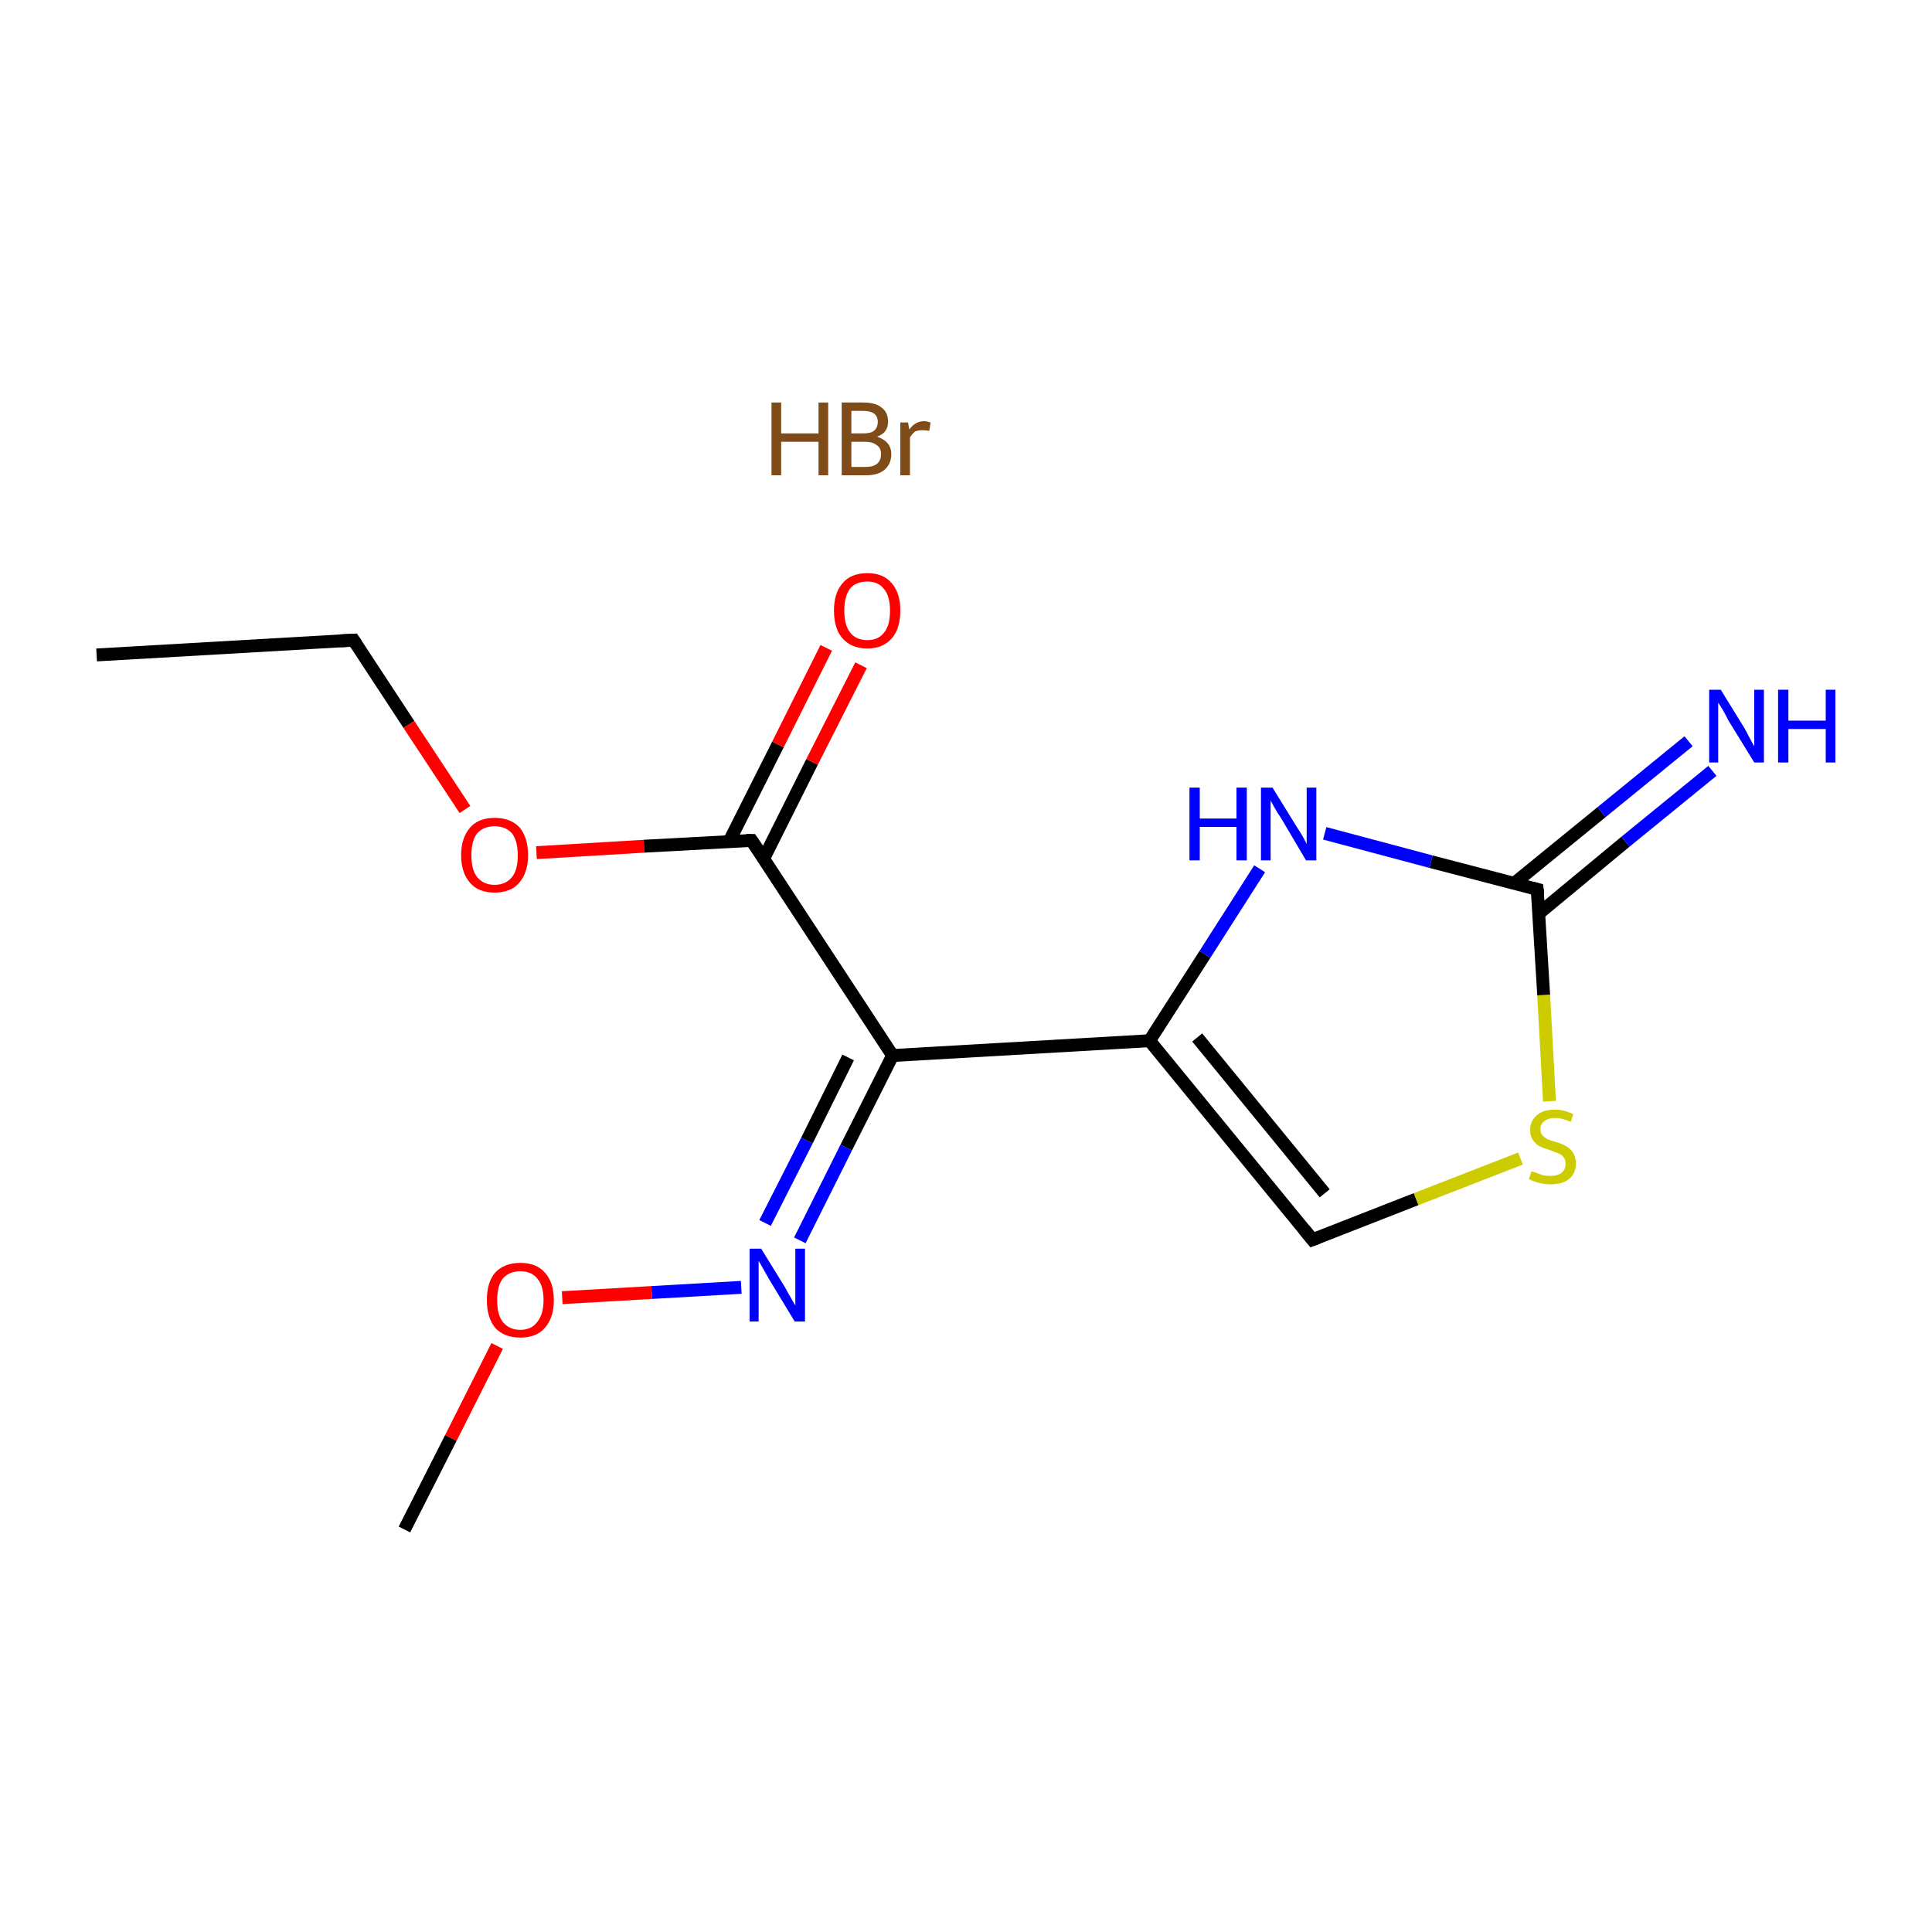 <?xml version='1.0' encoding='iso-8859-1'?>
<svg version='1.1' baseProfile='full'
              xmlns='http://www.w3.org/2000/svg'
                      xmlns:rdkit='http://www.rdkit.org/xml'
                      xmlns:xlink='http://www.w3.org/1999/xlink'
                  xml:space='preserve'
width='300px' height='300px' viewBox='0 0 300 300'>
<!-- END OF HEADER -->
<rect style='opacity:1.0;fill:#FFFFFF;stroke:none' width='300.0' height='300.0' x='0.0' y='0.0'> </rect>
<path class='bond-0 atom-1 atom-2' d='M 15.0,101.7 L 54.9,99.4' style='fill:none;fill-rule:evenodd;stroke:#000000;stroke-width:2.0px;stroke-linecap:butt;stroke-linejoin:miter;stroke-opacity:1' />
<path class='bond-1 atom-2 atom-3' d='M 54.9,99.4 L 63.5,112.5' style='fill:none;fill-rule:evenodd;stroke:#000000;stroke-width:2.0px;stroke-linecap:butt;stroke-linejoin:miter;stroke-opacity:1' />
<path class='bond-1 atom-2 atom-3' d='M 63.5,112.5 L 72.2,125.7' style='fill:none;fill-rule:evenodd;stroke:#FF0000;stroke-width:2.0px;stroke-linecap:butt;stroke-linejoin:miter;stroke-opacity:1' />
<path class='bond-2 atom-3 atom-4' d='M 83.3,132.4 L 100.0,131.4' style='fill:none;fill-rule:evenodd;stroke:#FF0000;stroke-width:2.0px;stroke-linecap:butt;stroke-linejoin:miter;stroke-opacity:1' />
<path class='bond-2 atom-3 atom-4' d='M 100.0,131.4 L 116.7,130.5' style='fill:none;fill-rule:evenodd;stroke:#000000;stroke-width:2.0px;stroke-linecap:butt;stroke-linejoin:miter;stroke-opacity:1' />
<path class='bond-3 atom-4 atom-5' d='M 118.6,133.3 L 126.1,118.3' style='fill:none;fill-rule:evenodd;stroke:#000000;stroke-width:2.0px;stroke-linecap:butt;stroke-linejoin:miter;stroke-opacity:1' />
<path class='bond-3 atom-4 atom-5' d='M 126.1,118.3 L 133.7,103.3' style='fill:none;fill-rule:evenodd;stroke:#FF0000;stroke-width:2.0px;stroke-linecap:butt;stroke-linejoin:miter;stroke-opacity:1' />
<path class='bond-3 atom-4 atom-5' d='M 113.2,130.7 L 120.8,115.6' style='fill:none;fill-rule:evenodd;stroke:#000000;stroke-width:2.0px;stroke-linecap:butt;stroke-linejoin:miter;stroke-opacity:1' />
<path class='bond-3 atom-4 atom-5' d='M 120.8,115.6 L 128.3,100.6' style='fill:none;fill-rule:evenodd;stroke:#FF0000;stroke-width:2.0px;stroke-linecap:butt;stroke-linejoin:miter;stroke-opacity:1' />
<path class='bond-4 atom-4 atom-6' d='M 116.7,130.5 L 138.6,163.9' style='fill:none;fill-rule:evenodd;stroke:#000000;stroke-width:2.0px;stroke-linecap:butt;stroke-linejoin:miter;stroke-opacity:1' />
<path class='bond-5 atom-6 atom-7' d='M 138.6,163.9 L 131.4,178.2' style='fill:none;fill-rule:evenodd;stroke:#000000;stroke-width:2.0px;stroke-linecap:butt;stroke-linejoin:miter;stroke-opacity:1' />
<path class='bond-5 atom-6 atom-7' d='M 131.4,178.2 L 124.2,192.6' style='fill:none;fill-rule:evenodd;stroke:#0000FF;stroke-width:2.0px;stroke-linecap:butt;stroke-linejoin:miter;stroke-opacity:1' />
<path class='bond-5 atom-6 atom-7' d='M 131.7,164.2 L 125.3,177.1' style='fill:none;fill-rule:evenodd;stroke:#000000;stroke-width:2.0px;stroke-linecap:butt;stroke-linejoin:miter;stroke-opacity:1' />
<path class='bond-5 atom-6 atom-7' d='M 125.3,177.1 L 118.8,189.9' style='fill:none;fill-rule:evenodd;stroke:#0000FF;stroke-width:2.0px;stroke-linecap:butt;stroke-linejoin:miter;stroke-opacity:1' />
<path class='bond-6 atom-7 atom-8' d='M 115.1,199.9 L 101.2,200.7' style='fill:none;fill-rule:evenodd;stroke:#0000FF;stroke-width:2.0px;stroke-linecap:butt;stroke-linejoin:miter;stroke-opacity:1' />
<path class='bond-6 atom-7 atom-8' d='M 101.2,200.7 L 87.3,201.5' style='fill:none;fill-rule:evenodd;stroke:#FF0000;stroke-width:2.0px;stroke-linecap:butt;stroke-linejoin:miter;stroke-opacity:1' />
<path class='bond-7 atom-8 atom-9' d='M 77.2,209.0 L 70.0,223.3' style='fill:none;fill-rule:evenodd;stroke:#FF0000;stroke-width:2.0px;stroke-linecap:butt;stroke-linejoin:miter;stroke-opacity:1' />
<path class='bond-7 atom-8 atom-9' d='M 70.0,223.3 L 62.8,237.5' style='fill:none;fill-rule:evenodd;stroke:#000000;stroke-width:2.0px;stroke-linecap:butt;stroke-linejoin:miter;stroke-opacity:1' />
<path class='bond-8 atom-6 atom-10' d='M 138.6,163.9 L 178.5,161.6' style='fill:none;fill-rule:evenodd;stroke:#000000;stroke-width:2.0px;stroke-linecap:butt;stroke-linejoin:miter;stroke-opacity:1' />
<path class='bond-9 atom-10 atom-11' d='M 178.5,161.6 L 203.8,192.5' style='fill:none;fill-rule:evenodd;stroke:#000000;stroke-width:2.0px;stroke-linecap:butt;stroke-linejoin:miter;stroke-opacity:1' />
<path class='bond-9 atom-10 atom-11' d='M 185.9,161.1 L 205.7,185.3' style='fill:none;fill-rule:evenodd;stroke:#000000;stroke-width:2.0px;stroke-linecap:butt;stroke-linejoin:miter;stroke-opacity:1' />
<path class='bond-10 atom-11 atom-12' d='M 203.8,192.5 L 219.9,186.2' style='fill:none;fill-rule:evenodd;stroke:#000000;stroke-width:2.0px;stroke-linecap:butt;stroke-linejoin:miter;stroke-opacity:1' />
<path class='bond-10 atom-11 atom-12' d='M 219.9,186.2 L 236.1,179.9' style='fill:none;fill-rule:evenodd;stroke:#CCCC00;stroke-width:2.0px;stroke-linecap:butt;stroke-linejoin:miter;stroke-opacity:1' />
<path class='bond-11 atom-12 atom-13' d='M 240.6,171.0 L 239.7,154.5' style='fill:none;fill-rule:evenodd;stroke:#CCCC00;stroke-width:2.0px;stroke-linecap:butt;stroke-linejoin:miter;stroke-opacity:1' />
<path class='bond-11 atom-12 atom-13' d='M 239.7,154.5 L 238.7,138.1' style='fill:none;fill-rule:evenodd;stroke:#000000;stroke-width:2.0px;stroke-linecap:butt;stroke-linejoin:miter;stroke-opacity:1' />
<path class='bond-12 atom-13 atom-14' d='M 239.0,141.8 L 252.4,130.7' style='fill:none;fill-rule:evenodd;stroke:#000000;stroke-width:2.0px;stroke-linecap:butt;stroke-linejoin:miter;stroke-opacity:1' />
<path class='bond-12 atom-13 atom-14' d='M 252.4,130.7 L 265.9,119.7' style='fill:none;fill-rule:evenodd;stroke:#0000FF;stroke-width:2.0px;stroke-linecap:butt;stroke-linejoin:miter;stroke-opacity:1' />
<path class='bond-12 atom-13 atom-14' d='M 235.2,137.1 L 248.7,126.1' style='fill:none;fill-rule:evenodd;stroke:#000000;stroke-width:2.0px;stroke-linecap:butt;stroke-linejoin:miter;stroke-opacity:1' />
<path class='bond-12 atom-13 atom-14' d='M 248.7,126.1 L 262.2,115.1' style='fill:none;fill-rule:evenodd;stroke:#0000FF;stroke-width:2.0px;stroke-linecap:butt;stroke-linejoin:miter;stroke-opacity:1' />
<path class='bond-13 atom-13 atom-15' d='M 238.7,138.1 L 222.2,133.8' style='fill:none;fill-rule:evenodd;stroke:#000000;stroke-width:2.0px;stroke-linecap:butt;stroke-linejoin:miter;stroke-opacity:1' />
<path class='bond-13 atom-13 atom-15' d='M 222.2,133.8 L 205.7,129.4' style='fill:none;fill-rule:evenodd;stroke:#0000FF;stroke-width:2.0px;stroke-linecap:butt;stroke-linejoin:miter;stroke-opacity:1' />
<path class='bond-14 atom-15 atom-10' d='M 195.6,134.9 L 187.1,148.2' style='fill:none;fill-rule:evenodd;stroke:#0000FF;stroke-width:2.0px;stroke-linecap:butt;stroke-linejoin:miter;stroke-opacity:1' />
<path class='bond-14 atom-15 atom-10' d='M 187.1,148.2 L 178.5,161.6' style='fill:none;fill-rule:evenodd;stroke:#000000;stroke-width:2.0px;stroke-linecap:butt;stroke-linejoin:miter;stroke-opacity:1' />
<path d='M 52.9,99.5 L 54.9,99.4 L 55.3,100.0' style='fill:none;stroke:#000000;stroke-width:2.0px;stroke-linecap:butt;stroke-linejoin:miter;stroke-miterlimit:10;stroke-opacity:1;' />
<path d='M 115.9,130.5 L 116.7,130.5 L 117.8,132.1' style='fill:none;stroke:#000000;stroke-width:2.0px;stroke-linecap:butt;stroke-linejoin:miter;stroke-miterlimit:10;stroke-opacity:1;' />
<path d='M 202.5,190.9 L 203.8,192.5 L 204.6,192.2' style='fill:none;stroke:#000000;stroke-width:2.0px;stroke-linecap:butt;stroke-linejoin:miter;stroke-miterlimit:10;stroke-opacity:1;' />
<path d='M 238.8,138.9 L 238.7,138.1 L 237.9,137.9' style='fill:none;stroke:#000000;stroke-width:2.0px;stroke-linecap:butt;stroke-linejoin:miter;stroke-miterlimit:10;stroke-opacity:1;' />
<path class='atom-0' d='M 119.8 62.5
L 121.3 62.5
L 121.3 67.3
L 127.1 67.3
L 127.1 62.5
L 128.6 62.5
L 128.6 73.8
L 127.1 73.8
L 127.1 68.6
L 121.3 68.6
L 121.3 73.8
L 119.8 73.8
L 119.8 62.5
' fill='#7F4C19'/>
<path class='atom-0' d='M 136.2 67.8
Q 137.3 68.2, 137.8 68.8
Q 138.4 69.5, 138.4 70.5
Q 138.4 72.0, 137.4 72.9
Q 136.4 73.8, 134.5 73.8
L 130.7 73.8
L 130.7 62.5
L 134.0 62.5
Q 136.0 62.5, 136.9 63.3
Q 137.9 64.0, 137.9 65.5
Q 137.9 67.2, 136.2 67.8
M 132.2 63.8
L 132.2 67.3
L 134.0 67.3
Q 135.2 67.3, 135.7 66.9
Q 136.3 66.4, 136.3 65.5
Q 136.3 63.8, 134.0 63.8
L 132.2 63.8
M 134.5 72.5
Q 135.6 72.5, 136.2 72.0
Q 136.8 71.5, 136.8 70.5
Q 136.8 69.5, 136.1 69.1
Q 135.5 68.6, 134.3 68.6
L 132.2 68.6
L 132.2 72.5
L 134.5 72.5
' fill='#7F4C19'/>
<path class='atom-0' d='M 141.0 65.6
L 141.2 66.7
Q 142.1 65.4, 143.5 65.4
Q 143.9 65.4, 144.5 65.6
L 144.3 66.9
Q 143.6 66.8, 143.2 66.8
Q 142.6 66.8, 142.1 67.0
Q 141.7 67.3, 141.3 67.9
L 141.3 73.8
L 139.8 73.8
L 139.8 65.6
L 141.0 65.6
' fill='#7F4C19'/>
<path class='atom-3' d='M 71.6 132.8
Q 71.6 130.1, 73.0 128.5
Q 74.3 127.0, 76.8 127.0
Q 79.3 127.0, 80.7 128.5
Q 82.0 130.1, 82.0 132.8
Q 82.0 135.5, 80.6 137.1
Q 79.3 138.6, 76.8 138.6
Q 74.3 138.6, 73.0 137.1
Q 71.6 135.5, 71.6 132.8
M 76.8 137.4
Q 78.5 137.4, 79.5 136.2
Q 80.4 135.1, 80.4 132.8
Q 80.4 130.6, 79.5 129.4
Q 78.5 128.3, 76.8 128.3
Q 75.1 128.3, 74.1 129.4
Q 73.2 130.5, 73.2 132.8
Q 73.2 135.1, 74.1 136.2
Q 75.1 137.4, 76.8 137.4
' fill='#FF0000'/>
<path class='atom-5' d='M 129.5 94.8
Q 129.5 92.1, 130.8 90.6
Q 132.1 89.0, 134.7 89.0
Q 137.2 89.0, 138.5 90.6
Q 139.8 92.1, 139.8 94.8
Q 139.8 97.6, 138.5 99.1
Q 137.1 100.7, 134.7 100.7
Q 132.2 100.7, 130.8 99.1
Q 129.5 97.6, 129.5 94.8
M 134.7 99.4
Q 136.4 99.4, 137.3 98.2
Q 138.2 97.1, 138.2 94.8
Q 138.2 92.6, 137.3 91.5
Q 136.4 90.3, 134.7 90.3
Q 132.9 90.3, 132.0 91.4
Q 131.1 92.6, 131.1 94.8
Q 131.1 97.1, 132.0 98.2
Q 132.9 99.4, 134.7 99.4
' fill='#FF0000'/>
<path class='atom-7' d='M 118.2 193.9
L 121.9 199.9
Q 122.2 200.5, 122.8 201.5
Q 123.4 202.6, 123.5 202.7
L 123.5 193.9
L 125.0 193.9
L 125.0 205.2
L 123.4 205.2
L 119.4 198.6
Q 119.0 197.9, 118.5 197.0
Q 118.0 196.1, 117.8 195.8
L 117.8 205.2
L 116.4 205.2
L 116.4 193.9
L 118.2 193.9
' fill='#0000FF'/>
<path class='atom-8' d='M 75.6 201.9
Q 75.6 199.1, 76.9 197.6
Q 78.3 196.1, 80.8 196.1
Q 83.3 196.1, 84.6 197.6
Q 86.0 199.1, 86.0 201.9
Q 86.0 204.6, 84.6 206.2
Q 83.3 207.7, 80.8 207.7
Q 78.3 207.7, 76.9 206.2
Q 75.6 204.6, 75.6 201.9
M 80.8 206.5
Q 82.5 206.5, 83.4 205.3
Q 84.4 204.1, 84.4 201.9
Q 84.4 199.6, 83.4 198.5
Q 82.5 197.4, 80.8 197.4
Q 79.1 197.4, 78.1 198.5
Q 77.2 199.6, 77.2 201.9
Q 77.2 204.2, 78.1 205.3
Q 79.1 206.5, 80.8 206.5
' fill='#FF0000'/>
<path class='atom-12' d='M 237.8 181.9
Q 238.0 181.9, 238.5 182.1
Q 239.0 182.3, 239.6 182.5
Q 240.2 182.6, 240.8 182.6
Q 241.8 182.6, 242.5 182.1
Q 243.1 181.6, 243.1 180.7
Q 243.1 180.0, 242.8 179.7
Q 242.5 179.3, 242.0 179.1
Q 241.5 178.9, 240.7 178.6
Q 239.7 178.3, 239.1 178.0
Q 238.5 177.7, 238.1 177.1
Q 237.6 176.5, 237.6 175.5
Q 237.6 174.1, 238.6 173.2
Q 239.6 172.3, 241.5 172.3
Q 242.8 172.3, 244.3 173.0
L 243.9 174.2
Q 242.6 173.6, 241.5 173.6
Q 240.4 173.6, 239.8 174.1
Q 239.2 174.5, 239.2 175.3
Q 239.2 175.9, 239.5 176.3
Q 239.9 176.7, 240.3 176.9
Q 240.8 177.1, 241.5 177.3
Q 242.6 177.6, 243.2 178.0
Q 243.8 178.3, 244.2 178.9
Q 244.7 179.6, 244.7 180.7
Q 244.7 182.2, 243.6 183.1
Q 242.6 183.9, 240.8 183.9
Q 239.8 183.9, 239.1 183.7
Q 238.3 183.5, 237.4 183.1
L 237.8 181.9
' fill='#CCCC00'/>
<path class='atom-14' d='M 267.2 107.1
L 270.9 113.1
Q 271.2 113.7, 271.8 114.8
Q 272.4 115.9, 272.4 115.9
L 272.4 107.1
L 273.9 107.1
L 273.9 118.4
L 272.4 118.4
L 268.4 111.9
Q 268.0 111.1, 267.5 110.2
Q 267.0 109.4, 266.8 109.1
L 266.8 118.4
L 265.4 118.4
L 265.4 107.1
L 267.2 107.1
' fill='#0000FF'/>
<path class='atom-14' d='M 276.1 107.1
L 277.7 107.1
L 277.7 111.9
L 283.5 111.9
L 283.5 107.1
L 285.0 107.1
L 285.0 118.4
L 283.5 118.4
L 283.5 113.2
L 277.7 113.2
L 277.7 118.4
L 276.1 118.4
L 276.1 107.1
' fill='#0000FF'/>
<path class='atom-15' d='M 184.7 122.3
L 186.3 122.3
L 186.3 127.1
L 192.0 127.1
L 192.0 122.3
L 193.6 122.3
L 193.6 133.6
L 192.0 133.6
L 192.0 128.4
L 186.3 128.4
L 186.3 133.6
L 184.7 133.6
L 184.7 122.3
' fill='#0000FF'/>
<path class='atom-15' d='M 197.6 122.3
L 201.3 128.3
Q 201.7 128.9, 202.3 129.9
Q 202.9 131.0, 202.9 131.1
L 202.9 122.3
L 204.4 122.3
L 204.4 133.6
L 202.8 133.6
L 198.9 127.0
Q 198.4 126.3, 197.9 125.4
Q 197.4 124.5, 197.3 124.3
L 197.3 133.6
L 195.8 133.6
L 195.8 122.3
L 197.6 122.3
' fill='#0000FF'/>
</svg>
